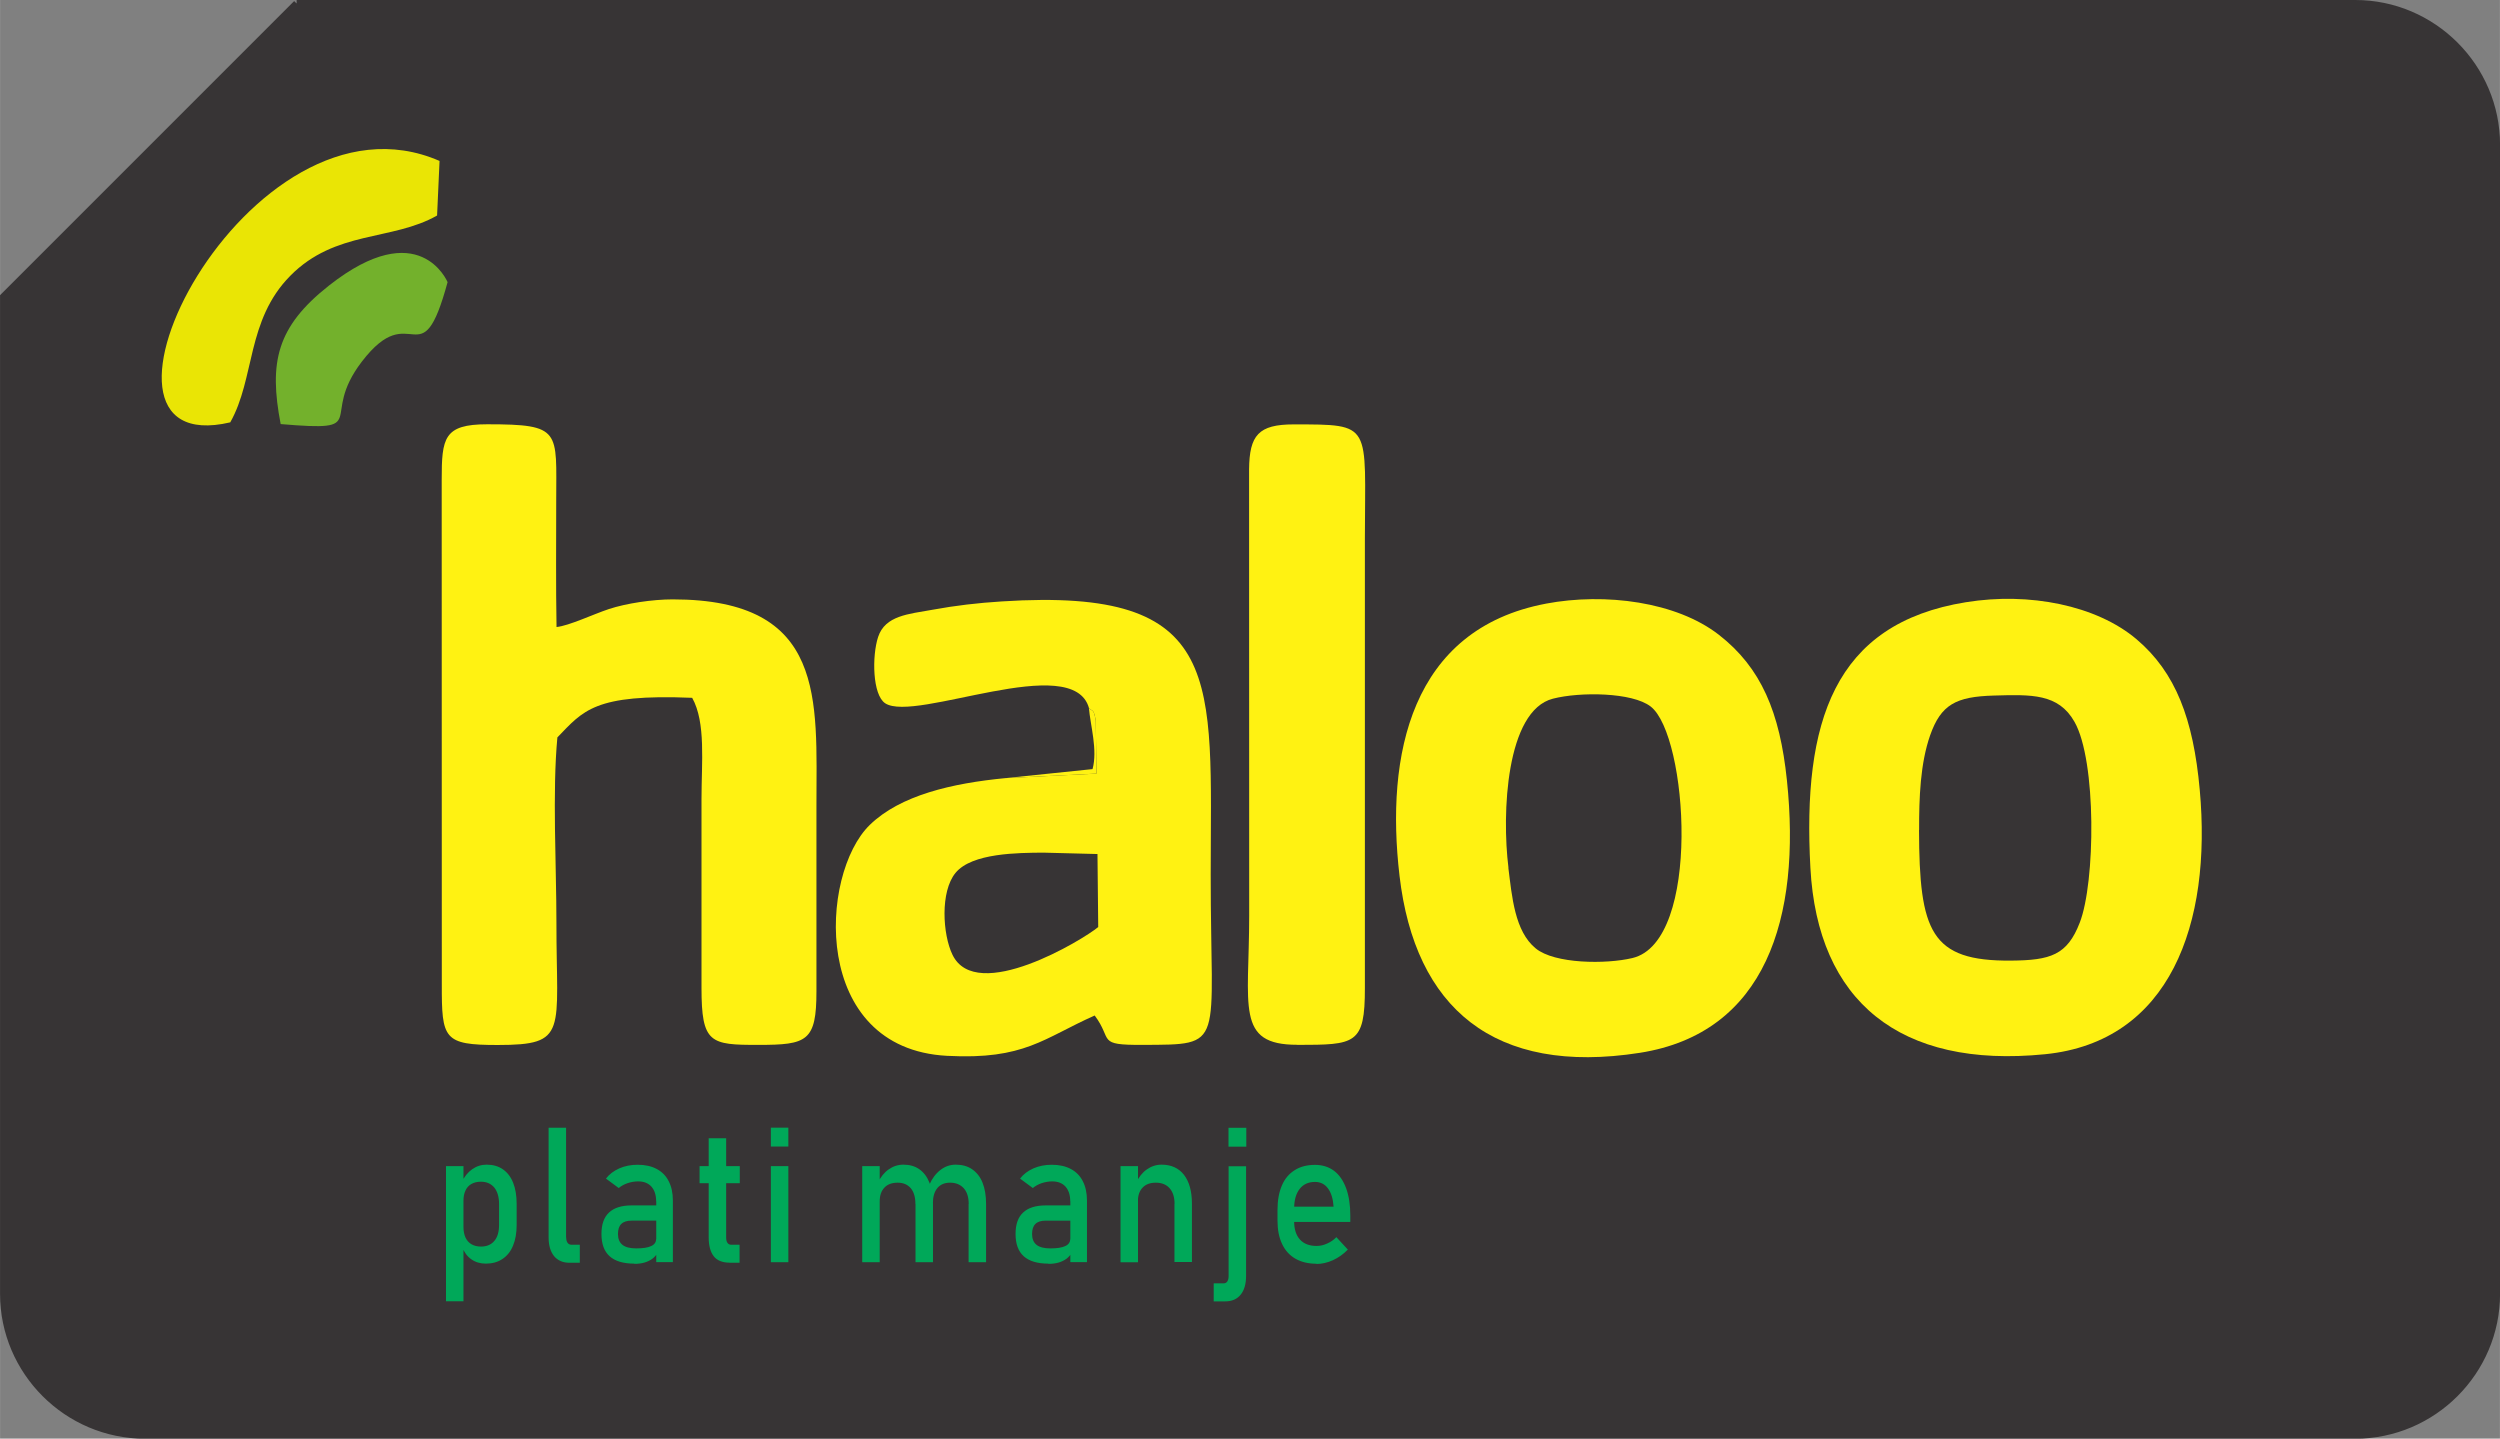 <?xml version="1.0" encoding="UTF-8"?>
<!DOCTYPE svg PUBLIC "-//W3C//DTD SVG 1.1//EN" "http://www.w3.org/Graphics/SVG/1.1/DTD/svg11.dtd">
<!-- Creator: CorelDRAW 2020 (64-Bit) -->
<svg xmlns="http://www.w3.org/2000/svg" xml:space="preserve" width="69.037mm" height="39.727mm" version="1.1" style="shape-rendering:geometricPrecision; text-rendering:geometricPrecision; image-rendering:optimizeQuality; fill-rule:evenodd; clip-rule:evenodd"
viewBox="0 0 233.15 134.17"
 xmlns:xlink="http://www.w3.org/1999/xlink"
 xmlns:xodm="http://www.corel.com/coreldraw/odm/2003">
 <rect x="0" y="0" width="233.15" height="134.17" fill="#808080" stroke="none"/>
 <defs>
  <style type="text/css">
   <![CDATA[
    .str0 {stroke:#373435;stroke-width:0.68;stroke-miterlimit:2.613}
    .fil0 {fill:#373435}
    .fil4 {fill:#FFF212}
    .fil2 {fill:#73B12C}
    .fil1 {fill:#EAE505}
    .fil3 {fill:#00A859;fill-rule:nonzero}
   ]]>
  </style>
 </defs>
 <g id="Layer_x0020_1">
  <g id="_2634684321392">
   <path class="fil0 str0" d="M27.66 0.34l191.99 0c7.24,0 13.17,5.93 13.17,13.17l0 107.16c0,7.24 -5.93,13.17 -13.17,13.17l-206.14 0c-7.24,0 -13.17,-5.93 -13.17,-13.17l0 -93 27.33 -27.33z"/>
   <g>
    <path class="fil1" d="M21.47 39.39c2.32,-4.11 1.5,-9.51 5.59,-13.66 4.21,-4.28 9.5,-3.24 13.7,-5.63l0.23 -5.09c-17.9,-7.8 -35.81,28.21 -19.52,24.38z"/>
    <path class="fil2" d="M26.16 39.55c8.68,0.74 3.52,-0.51 7.58,-5.82 4.7,-6.14 5.49,1.83 8,-7.42 -0.02,-0.02 -2.62,-6.32 -11.06,0.32 -4.89,3.85 -5.61,7.16 -4.51,12.91z"/>
    <path class="fil3" d="M41.59 108.76l1.63 0 0 12.6 -1.63 0 0 -12.6zm3.72 9.09c-0.52,0 -0.97,-0.13 -1.35,-0.4 -0.39,-0.27 -0.67,-0.65 -0.85,-1.14l0.11 -1.87c0,0.39 0.07,0.71 0.19,0.98 0.13,0.27 0.31,0.48 0.55,0.62 0.24,0.14 0.54,0.22 0.89,0.22 0.54,0 0.96,-0.18 1.25,-0.53 0.3,-0.35 0.44,-0.85 0.44,-1.5l0 -1.94c0,-0.65 -0.15,-1.16 -0.44,-1.53 -0.3,-0.36 -0.72,-0.55 -1.25,-0.55 -0.35,0 -0.64,0.07 -0.89,0.21 -0.24,0.14 -0.43,0.34 -0.55,0.61 -0.13,0.27 -0.19,0.59 -0.19,0.96l-0.17 -1.73c0.25,-0.52 0.58,-0.93 0.98,-1.21 0.41,-0.29 0.86,-0.43 1.35,-0.43 0.59,0 1.09,0.14 1.51,0.43 0.42,0.29 0.74,0.7 0.96,1.25 0.22,0.55 0.33,1.21 0.33,1.98l0 1.95c0,0.76 -0.11,1.41 -0.34,1.95 -0.22,0.54 -0.55,0.95 -0.99,1.24 -0.43,0.29 -0.95,0.43 -1.55,0.43zm7.49 -2.44c0,0.22 0.05,0.39 0.13,0.5 0.09,0.12 0.21,0.18 0.37,0.18l0.77 0 0 1.68 -0.96 0c-0.62,0 -1.1,-0.21 -1.44,-0.62 -0.34,-0.42 -0.51,-1 -0.51,-1.75l0 -10.22 1.63 0 0 10.23zm8.39 -3.37c0,-0.59 -0.15,-1.04 -0.44,-1.37 -0.29,-0.32 -0.7,-0.49 -1.24,-0.49 -0.33,0 -0.66,0.06 -0.97,0.16 -0.32,0.11 -0.6,0.26 -0.84,0.46l-1.19 -0.88c0.31,-0.41 0.73,-0.72 1.24,-0.95 0.52,-0.23 1.09,-0.34 1.72,-0.34 0.69,0 1.28,0.13 1.77,0.39 0.49,0.26 0.87,0.64 1.12,1.14 0.26,0.5 0.39,1.1 0.39,1.8l0 5.75 -1.55 0 0 -5.68zm-2.04 5.81c-1.02,0 -1.79,-0.23 -2.3,-0.69 -0.51,-0.46 -0.76,-1.15 -0.76,-2.08 0,-0.89 0.23,-1.55 0.7,-1.99 0.46,-0.44 1.17,-0.67 2.11,-0.67l2.36 0 0.11 1.42 -2.47 0c-0.43,0 -0.75,0.1 -0.96,0.31 -0.21,0.2 -0.31,0.52 -0.31,0.94 0,0.45 0.14,0.79 0.42,1.01 0.28,0.22 0.71,0.33 1.28,0.33 0.62,0 1.09,-0.07 1.4,-0.22 0.31,-0.14 0.46,-0.37 0.46,-0.67l0.17 1.26c-0.14,0.24 -0.32,0.44 -0.53,0.6 -0.21,0.15 -0.45,0.27 -0.73,0.35 -0.28,0.08 -0.59,0.12 -0.94,0.12zm8.89 -0.09c-0.67,0 -1.17,-0.2 -1.48,-0.6 -0.31,-0.4 -0.47,-0.99 -0.47,-1.77l0 -9.23 1.63 0 0 9.25c0,0.22 0.04,0.39 0.12,0.5 0.08,0.12 0.2,0.18 0.35,0.18l0.78 0 0 1.68 -0.94 0zm-2.8 -9l3.75 0 0 1.59 -3.75 0 0 -1.59zm6.65 -3.59l1.63 0 0 1.76 -1.63 0 0 -1.76zm0 3.59l1.63 0 0 8.96 -1.63 0 0 -8.96zm18.45 3.53c0,-0.63 -0.15,-1.12 -0.46,-1.47 -0.31,-0.34 -0.73,-0.52 -1.28,-0.52 -0.51,0 -0.9,0.17 -1.18,0.5 -0.28,0.34 -0.42,0.81 -0.42,1.42l-0.33 -1.73c0.26,-0.59 0.61,-1.05 1.04,-1.38 0.43,-0.33 0.9,-0.49 1.42,-0.49 0.6,0 1.11,0.14 1.53,0.43 0.42,0.29 0.75,0.7 0.97,1.25 0.22,0.55 0.33,1.21 0.33,1.98l0 5.44 -1.63 0 0 -5.43zm-9.93 -3.53l1.63 0 0 8.96 -1.63 0 0 -8.96zm4.96 3.53c0,-0.63 -0.14,-1.12 -0.43,-1.47 -0.29,-0.34 -0.7,-0.52 -1.22,-0.52 -0.54,0 -0.95,0.15 -1.24,0.46 -0.29,0.3 -0.44,0.73 -0.44,1.28l-0.17 -1.73c0.26,-0.54 0.59,-0.96 1.01,-1.25 0.41,-0.29 0.87,-0.44 1.37,-0.44 0.58,0 1.08,0.14 1.49,0.43 0.41,0.29 0.72,0.7 0.94,1.25 0.22,0.55 0.33,1.21 0.33,1.98l0 5.44 -1.63 0 0 -5.43zm14.44 -0.25c0,-0.59 -0.15,-1.04 -0.44,-1.37 -0.29,-0.32 -0.7,-0.49 -1.24,-0.49 -0.33,0 -0.66,0.06 -0.97,0.16 -0.32,0.11 -0.6,0.26 -0.84,0.46l-1.19 -0.88c0.31,-0.41 0.73,-0.72 1.24,-0.95 0.52,-0.23 1.09,-0.34 1.72,-0.34 0.69,0 1.28,0.13 1.77,0.39 0.49,0.26 0.87,0.64 1.12,1.14 0.26,0.5 0.39,1.1 0.39,1.8l0 5.75 -1.55 0 0 -5.68zm-2.04 5.81c-1.02,0 -1.79,-0.23 -2.3,-0.69 -0.51,-0.46 -0.76,-1.15 -0.76,-2.08 0,-0.89 0.23,-1.55 0.7,-1.99 0.46,-0.44 1.17,-0.67 2.11,-0.67l2.36 0 0.11 1.42 -2.47 0c-0.43,0 -0.75,0.1 -0.96,0.31 -0.21,0.2 -0.31,0.52 -0.31,0.94 0,0.45 0.14,0.79 0.42,1.01 0.28,0.22 0.71,0.33 1.28,0.33 0.62,0 1.09,-0.07 1.4,-0.22 0.31,-0.14 0.46,-0.37 0.46,-0.67l0.17 1.26c-0.14,0.24 -0.32,0.44 -0.53,0.6 -0.21,0.15 -0.45,0.27 -0.73,0.35 -0.28,0.08 -0.59,0.12 -0.94,0.12zm6.73 -9.09l1.63 0 0 8.96 -1.63 0 0 -8.96zm5.04 3.53c0,-0.63 -0.15,-1.12 -0.46,-1.47 -0.3,-0.34 -0.73,-0.52 -1.28,-0.52 -0.54,0 -0.95,0.15 -1.24,0.46 -0.29,0.3 -0.44,0.73 -0.44,1.28l-0.17 -1.73c0.26,-0.54 0.59,-0.96 1.01,-1.25 0.41,-0.29 0.87,-0.44 1.37,-0.44 0.9,0 1.6,0.32 2.09,0.95 0.49,0.64 0.74,1.53 0.74,2.69l0 5.44 -1.63 0 0 -5.43zm3.66 7.4l0.91 0c0.15,0 0.27,-0.06 0.35,-0.18 0.08,-0.12 0.12,-0.29 0.12,-0.5l0 -10.24 1.63 0 0 10.23c0,0.75 -0.17,1.34 -0.51,1.75 -0.34,0.42 -0.82,0.62 -1.44,0.62l-1.07 0 0 -1.67zm1.37 -14.51l1.66 0 0 1.76 -1.66 0 0 -1.76zm8.21 12.68c-0.77,0 -1.43,-0.16 -1.97,-0.47 -0.54,-0.31 -0.96,-0.77 -1.24,-1.37 -0.29,-0.6 -0.43,-1.33 -0.43,-2.18l0 -1.01c0,-0.89 0.14,-1.64 0.41,-2.27 0.27,-0.63 0.67,-1.1 1.2,-1.43 0.52,-0.33 1.15,-0.49 1.89,-0.49 0.69,0 1.29,0.19 1.78,0.56 0.49,0.37 0.86,0.92 1.12,1.62 0.26,0.71 0.39,1.56 0.39,2.55l0 0.59 -5.61 0 0 -1.42 4.05 0 0 0c-0.05,-0.73 -0.22,-1.3 -0.52,-1.7 -0.3,-0.41 -0.71,-0.61 -1.21,-0.61 -0.62,0 -1.1,0.22 -1.44,0.66 -0.34,0.44 -0.51,1.05 -0.51,1.86l0 1.14c0,0.74 0.18,1.31 0.54,1.71 0.36,0.4 0.88,0.6 1.55,0.6 0.33,0 0.66,-0.07 0.98,-0.22 0.33,-0.14 0.62,-0.34 0.87,-0.6l0 0 1.07 1.16 0 0c-0.41,0.42 -0.87,0.75 -1.39,0.99 -0.51,0.23 -1.03,0.35 -1.54,0.35z"/>
    <g>
     <path class="fil4" d="M41.19 44.76l0.01 47.05c-0.01,5.08 0.16,5.65 5.21,5.65 6.62,0 5.47,-1.19 5.48,-11.41 0,-5.26 -0.39,-12.23 0.09,-17.28 2.41,-2.48 3.42,-4.07 12.57,-3.69 1.29,2.31 0.87,6.02 0.87,9.45l0 17.6c0,5.17 0.8,5.33 5.32,5.32 4.53,-0 5.4,-0.33 5.4,-5l-0 -17.28c-0,-9.94 0.96,-19.27 -13.41,-19.27 -1.88,-0 -4.33,0.37 -5.94,0.9 -1.45,0.48 -3.72,1.56 -4.89,1.68 -0.07,-3.92 -0.03,-7.87 -0.03,-11.8 0,-6.52 0.54,-7.11 -6.43,-7.11 -4.06,0 -4.25,1.28 -4.25,5.19z"/>
     <path class="fil4" d="M97.29 79.52l5.06 0.13 0.07 6.81c-1.43,1.19 -11.35,7.2 -13.59,2.59 -0.93,-1.92 -1.15,-5.9 0.28,-7.64 1.53,-1.87 5.87,-1.87 8.17,-1.89zm4.26 -13.49c0.4,0.38 0.45,0.09 0.64,1.18l0.07 4.94 -8.49 0.42c-5,0.48 -9.81,1.6 -12.65,4.36 -4.74,4.61 -5.5,20.86 7.19,21.54 7.25,0.39 9.02,-1.65 13.78,-3.76 1.73,2.3 0.12,2.76 4.47,2.74 7.82,-0.04 6.34,0.29 6.35,-15.87 0,-18.21 1.5,-26.84 -19.47,-25.49 -2.24,0.14 -4.31,0.38 -6.49,0.78 -2.21,0.4 -4.4,0.53 -5.06,2.54 -0.58,1.77 -0.53,5.39 0.66,6.18 2.79,1.85 17.54,-4.92 19.01,0.46z"/>
     <path class="fil4" d="M178.98 77.41c-0.01,-3.01 0.11,-6.22 1.03,-8.84 1.01,-2.86 2.4,-3.6 5.94,-3.7 3.49,-0.1 6.02,-0.2 7.52,2.45 2.07,3.64 1.95,14.98 0.49,18.73 -1.17,3.03 -2.73,3.51 -6.41,3.54 -7.51,0.06 -8.55,-2.71 -8.58,-12.19zm4.39 -21.25c-12.39,1.99 -15.27,11.21 -14.53,24.78 0.67,12.43 8.32,18.74 21.89,17.38 11.64,-1.17 15.57,-12.13 14.42,-24.68 -0.6,-6.61 -2.25,-10.93 -5.89,-14.02 -3.74,-3.17 -10.02,-4.41 -15.88,-3.46z"/>
     <path class="fil4" d="M140.68 80.93c-0.63,-5.05 -0.23,-14.65 4.15,-15.77 2.53,-0.65 7.39,-0.6 9.11,0.73 3.47,2.67 4.78,21.92 -1.7,23.46 -2.46,0.59 -7.26,0.55 -9.02,-0.9 -1.96,-1.6 -2.21,-4.83 -2.55,-7.52zm3.49 -24.63c-12.62,2.39 -14.97,14.14 -13.65,25.38 1.44,12.33 8.8,18.64 22.41,16.51 11.72,-1.84 15.07,-12.54 13.72,-25.42 -0.66,-6.35 -2.4,-10.5 -6.35,-13.57 -3.95,-3.07 -10.57,-3.95 -16.14,-2.9z"/>
     <path class="fil4" d="M120.98 97.45c5.41,-0.01 6.32,-0.01 6.31,-5.32l0 -41.93c0.01,-10.74 0.78,-10.61 -6.63,-10.62 -3.3,-0 -4.14,1.01 -4.17,4.2l0.01 41.62c0,8.48 -1.29,12.05 4.48,12.04z"/>
     <path class="fil4" d="M93.77 72.57l8.49 -0.42 -0.07 -4.94c-0.19,-1.09 -0.24,-0.8 -0.64,-1.18 0.14,1.63 0.83,3.92 0.34,5.7l-8.13 0.84z"/>
    </g>
   </g>
  </g>
 </g>
</svg>
